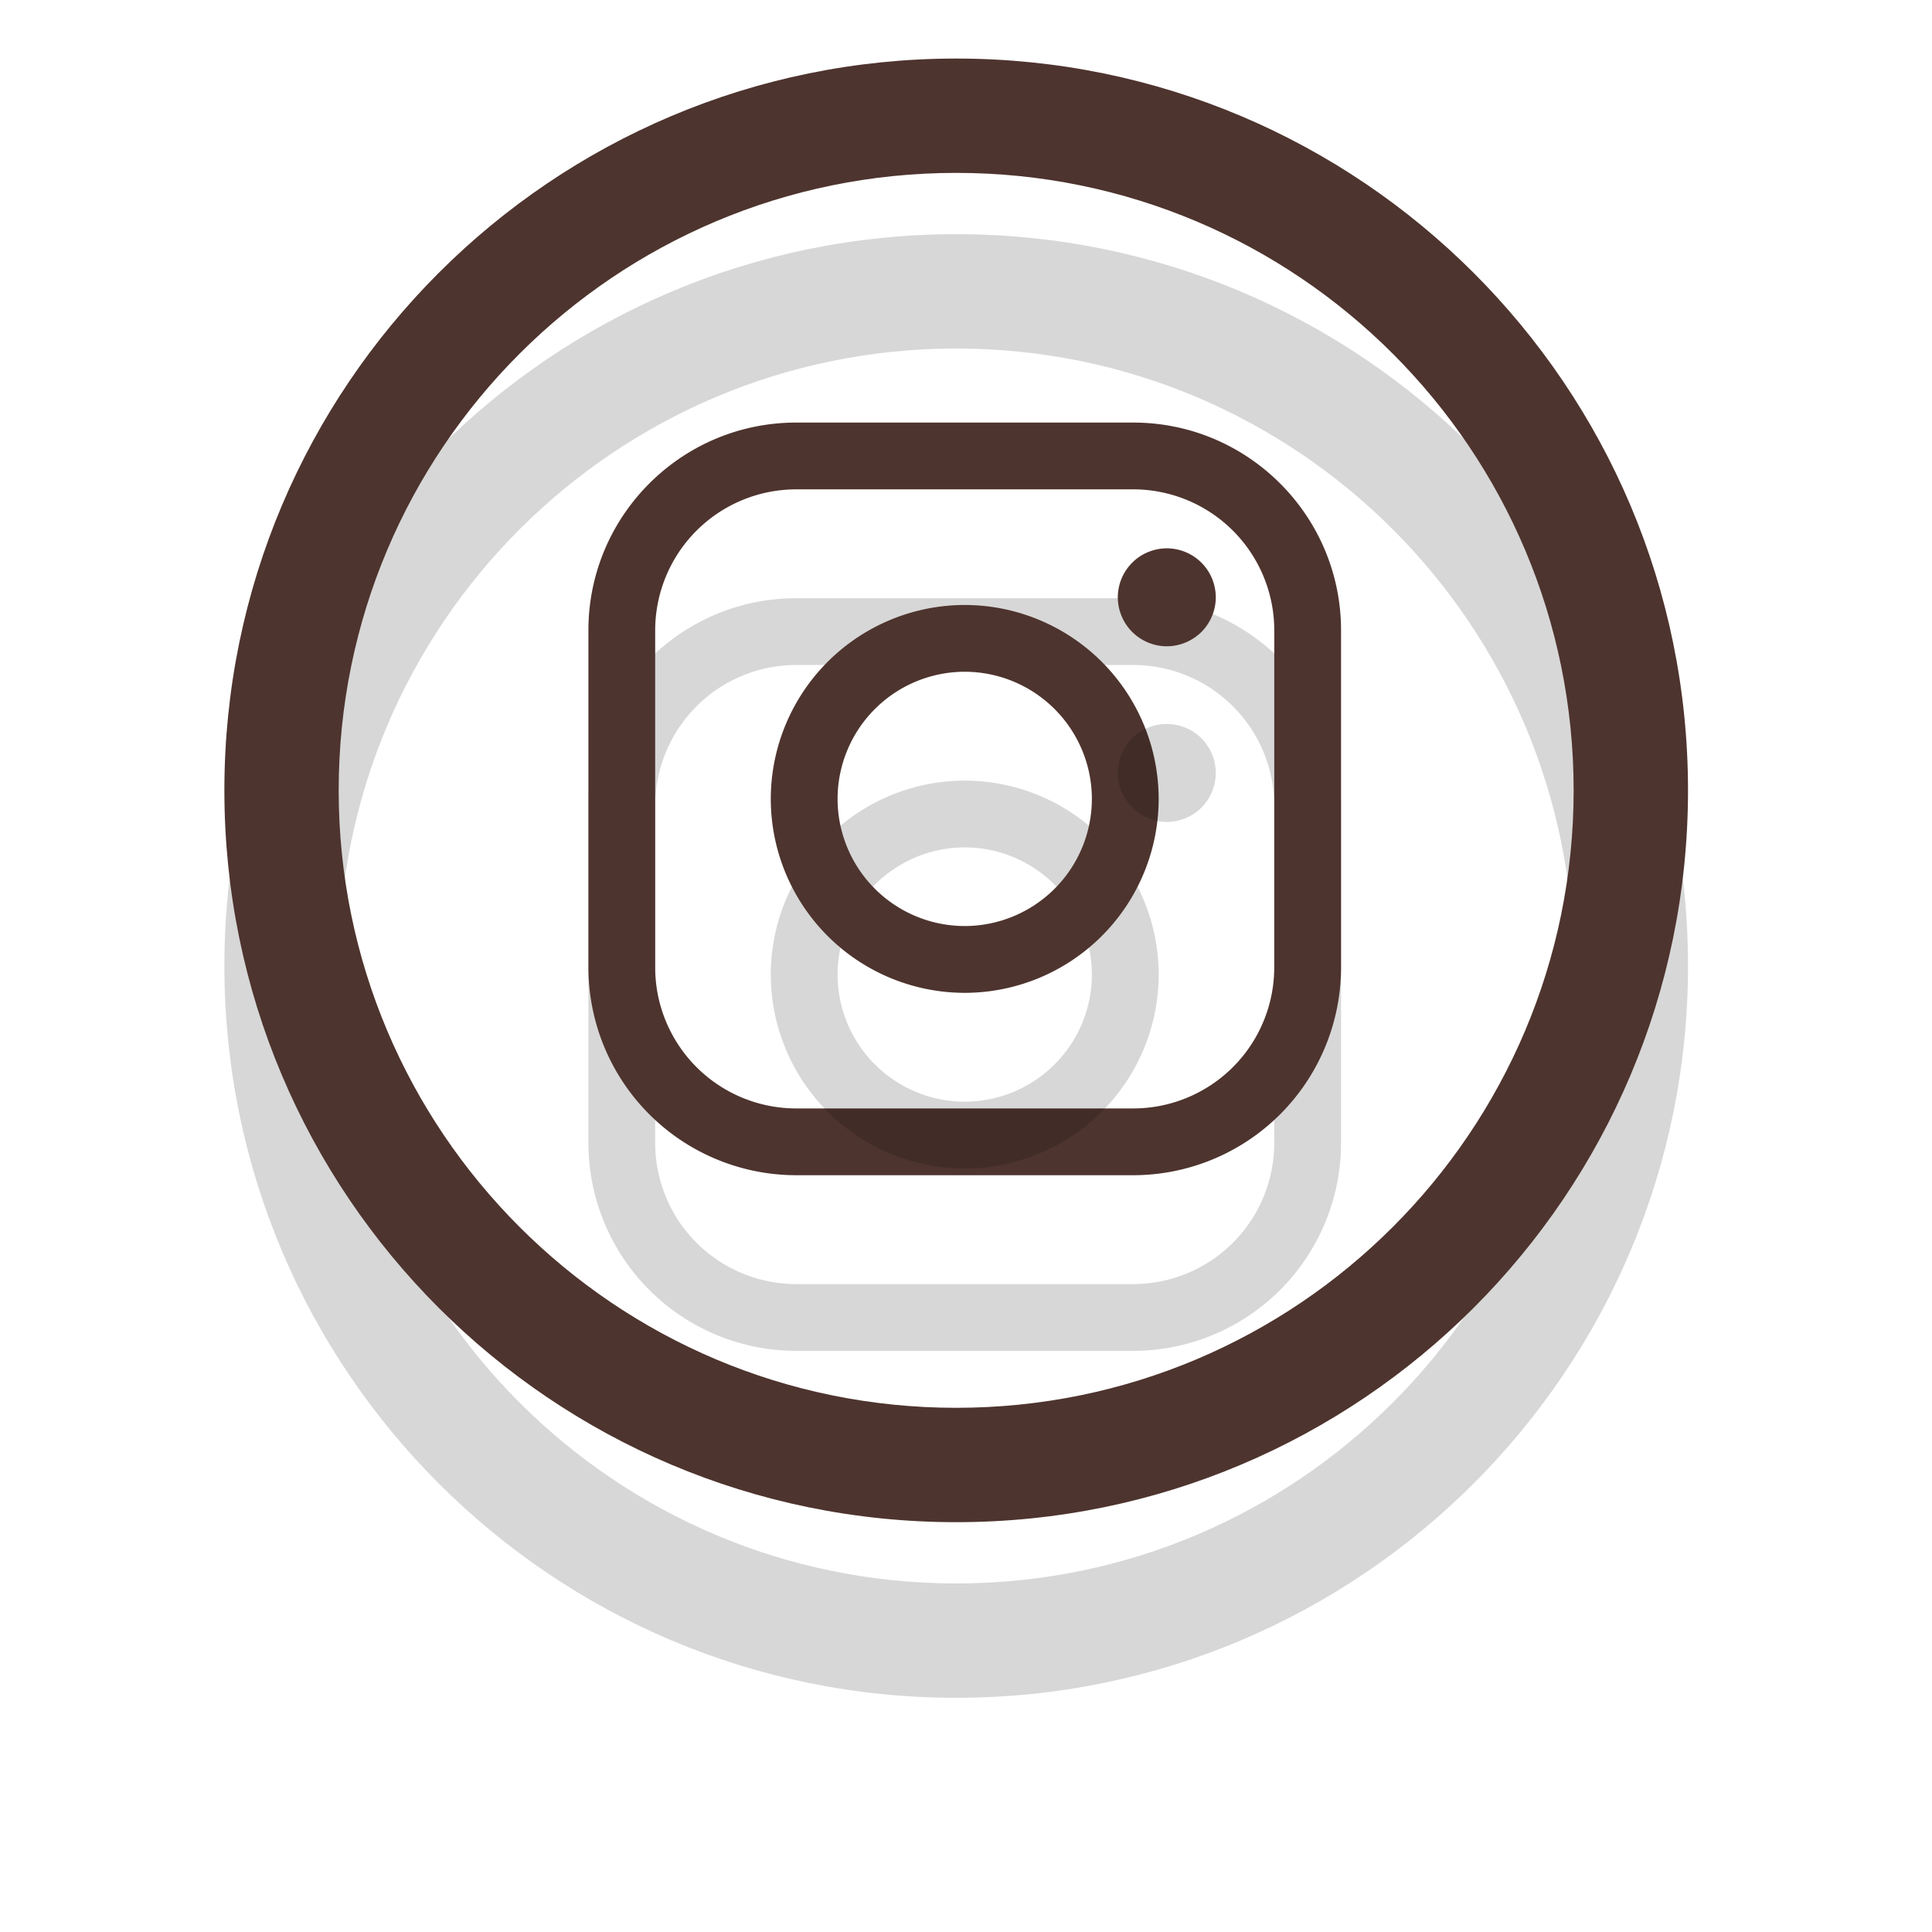 <svg xmlns="http://www.w3.org/2000/svg" width="66" height="66" viewBox="0 0 66 66"><defs><mask id="b" width="2" height="2" x="-1" y="-1"><path fill="#fff" d="M20 14h26v27H20z"/><path d="M43.53 33.052a4.82 4.82 0 0 1-4.813 4.814h-11.52a4.82 4.82 0 0 1-4.815-4.814v-11.52a4.82 4.82 0 0 1 4.814-4.815h11.52a4.82 4.82 0 0 1 4.815 4.814v11.52zm-4.813-18.616h-11.52c-3.913 0-7.096 3.183-7.096 7.095v11.52a7.103 7.103 0 0 0 7.095 7.096h11.52a7.103 7.103 0 0 0 7.096-7.095v-11.52c0-3.913-3.183-7.096-7.095-7.096z"/></mask><filter id="a" width="66" height="73" x="0" y="-6" filterUnits="userSpaceOnUse"><feOffset dy="6" in="SourceGraphic" result="FeOffset1229Out"/><feGaussianBlur in="FeOffset1229Out" result="FeGaussianBlur1230Out" stdDeviation="4 4"/></filter><mask id="d" width="2" height="2" x="-1" y="-1"><path fill="#fff" d="M26 20h14v14H26z"/><path d="M32.956 31.635a4.349 4.349 0 0 1-4.343-4.343 4.349 4.349 0 0 1 4.343-4.344 4.349 4.349 0 0 1 4.344 4.344 4.349 4.349 0 0 1-4.343 4.343zm0-10.968a6.632 6.632 0 0 0-6.625 6.625 6.632 6.632 0 0 0 6.626 6.625 6.632 6.632 0 0 0 6.625-6.625 6.632 6.632 0 0 0-6.625-6.625z"/></mask><filter id="c" width="54" height="60" x="6" y="0" filterUnits="userSpaceOnUse"><feOffset dy="6" in="SourceGraphic" result="FeOffset1245Out"/><feGaussianBlur in="FeOffset1245Out" result="FeGaussianBlur1246Out" stdDeviation="4 4"/></filter><mask id="f" width="2" height="2" x="-1" y="-1"><path fill="#fff" d="M38 18h4v5h-4z"/><path d="M39.86 18.732c-.44 0-.872.178-1.182.49a1.68 1.68 0 0 0-.492 1.183c0 .44.18.872.492 1.183.31.31.742.49 1.181.49.441 0 .872-.18 1.184-.49.311-.311.49-.743.49-1.183a1.68 1.68 0 0 0-.49-1.183 1.68 1.68 0 0 0-1.184-.49z"/></mask><filter id="e" width="44" height="51" x="18" y="-2" filterUnits="userSpaceOnUse"><feOffset dy="6" in="SourceGraphic" result="FeOffset1261Out"/><feGaussianBlur in="FeOffset1261Out" result="FeGaussianBlur1262Out" stdDeviation="4 4"/></filter><mask id="h" width="2" height="2" x="-1" y="-1"><path fill="#fff" d="M7 2h51v50H7z"/><path d="M32.665 48.093C21.015 48.093 11.57 38.65 11.57 27S21.014 5.906 32.665 5.906c11.65 0 21.093 9.443 21.093 21.094 0 11.65-9.443 21.093-21.093 21.093zm0-46.093c-13.808 0-25 11.192-25 25 0 13.807 11.192 25 25 25 13.807 0 25-11.193 25-25 0-13.808-11.193-25-25-25z"/></mask><filter id="g" width="91" height="96" x="-13" y="-18" filterUnits="userSpaceOnUse"><feOffset dy="6" in="SourceGraphic" result="FeOffset1277Out"/><feGaussianBlur in="FeOffset1277Out" result="FeGaussianBlur1278Out" stdDeviation="4 4"/></filter></defs><g filter="url(#a)"><path fill="none" d="M43.53 33.052a4.82 4.82 0 0 1-4.813 4.814h-11.52a4.82 4.82 0 0 1-4.815-4.814v-11.52a4.82 4.82 0 0 1 4.814-4.815h11.52a4.82 4.82 0 0 1 4.815 4.814v11.52zm-4.813-18.616h-11.52c-3.913 0-7.096 3.183-7.096 7.095v11.52a7.103 7.103 0 0 0 7.095 7.096h11.52a7.103 7.103 0 0 0 7.096-7.095v-11.52c0-3.913-3.183-7.096-7.095-7.096z" mask="url(&quot;#b&quot;)"/><path fill-opacity=".16" d="M43.53 33.052a4.82 4.82 0 0 1-4.813 4.814h-11.52a4.82 4.82 0 0 1-4.815-4.814v-11.52a4.82 4.82 0 0 1 4.814-4.815h11.52a4.82 4.82 0 0 1 4.815 4.814v11.52zm-4.813-18.616h-11.52c-3.913 0-7.096 3.183-7.096 7.095v11.52a7.103 7.103 0 0 0 7.095 7.096h11.52a7.103 7.103 0 0 0 7.096-7.095v-11.52c0-3.913-3.183-7.096-7.095-7.096z"/></g><path fill="#4e342e" d="M43.53 33.052a4.82 4.82 0 0 1-4.813 4.814h-11.52a4.82 4.82 0 0 1-4.815-4.814v-11.52a4.82 4.82 0 0 1 4.814-4.815h11.52a4.82 4.82 0 0 1 4.815 4.814v11.52zm-4.813-18.616h-11.52c-3.913 0-7.096 3.183-7.096 7.095v11.52a7.103 7.103 0 0 0 7.095 7.096h11.52a7.103 7.103 0 0 0 7.096-7.095v-11.52c0-3.913-3.183-7.096-7.095-7.096z"/><g filter="url(#c)"><path fill="none" d="M32.956 31.635a4.349 4.349 0 0 1-4.343-4.343 4.349 4.349 0 0 1 4.343-4.344 4.349 4.349 0 0 1 4.344 4.344 4.349 4.349 0 0 1-4.343 4.343zm0-10.968a6.632 6.632 0 0 0-6.625 6.625 6.632 6.632 0 0 0 6.626 6.625 6.632 6.632 0 0 0 6.625-6.625 6.632 6.632 0 0 0-6.625-6.625z" mask="url(&quot;#d&quot;)"/><path fill-opacity=".16" d="M32.956 31.635a4.349 4.349 0 0 1-4.343-4.343 4.349 4.349 0 0 1 4.343-4.344 4.349 4.349 0 0 1 4.344 4.344 4.349 4.349 0 0 1-4.343 4.343zm0-10.968a6.632 6.632 0 0 0-6.625 6.625 6.632 6.632 0 0 0 6.626 6.625 6.632 6.632 0 0 0 6.625-6.625 6.632 6.632 0 0 0-6.625-6.625z"/></g><path fill="#4e342e" d="M32.956 31.635a4.349 4.349 0 0 1-4.343-4.343 4.349 4.349 0 0 1 4.343-4.344 4.349 4.349 0 0 1 4.344 4.344 4.349 4.349 0 0 1-4.343 4.343zm0-10.968a6.632 6.632 0 0 0-6.625 6.625 6.632 6.632 0 0 0 6.626 6.625 6.632 6.632 0 0 0 6.625-6.625 6.632 6.632 0 0 0-6.625-6.625z"/><g filter="url(#e)"><path fill="none" d="M39.86 18.732c-.44 0-.872.178-1.182.49a1.68 1.68 0 0 0-.492 1.183c0 .44.18.872.492 1.183.31.31.742.49 1.181.49.441 0 .872-.18 1.184-.49.311-.311.49-.743.49-1.183a1.68 1.68 0 0 0-.49-1.183 1.68 1.68 0 0 0-1.184-.49z" mask="url(&quot;#f&quot;)"/><path fill-opacity=".16" d="M39.86 18.732c-.44 0-.872.178-1.182.49a1.68 1.68 0 0 0-.492 1.183c0 .44.18.872.492 1.183.31.31.742.49 1.181.49.441 0 .872-.18 1.184-.49.311-.311.49-.743.49-1.183a1.68 1.68 0 0 0-.49-1.183 1.68 1.68 0 0 0-1.184-.49z"/></g><path fill="#4e342e" d="M39.86 18.732c-.44 0-.872.178-1.182.49a1.68 1.68 0 0 0-.492 1.183c0 .44.18.872.492 1.183.31.31.742.49 1.181.49.441 0 .872-.18 1.184-.49.311-.311.49-.743.49-1.183a1.68 1.68 0 0 0-.49-1.183 1.68 1.68 0 0 0-1.184-.49z"/><g filter="url(#g)"><path fill="none" d="M32.665 48.093C21.015 48.093 11.57 38.65 11.57 27S21.014 5.906 32.665 5.906c11.65 0 21.093 9.443 21.093 21.094 0 11.65-9.443 21.093-21.093 21.093zm0-46.093c-13.808 0-25 11.192-25 25 0 13.807 11.192 25 25 25 13.807 0 25-11.193 25-25 0-13.808-11.193-25-25-25z" mask="url(&quot;#h&quot;)"/><path fill-opacity=".16" d="M32.665 48.093C21.015 48.093 11.57 38.65 11.57 27S21.014 5.906 32.665 5.906c11.65 0 21.093 9.443 21.093 21.094 0 11.65-9.443 21.093-21.093 21.093zm0-46.093c-13.808 0-25 11.192-25 25 0 13.807 11.192 25 25 25 13.807 0 25-11.193 25-25 0-13.808-11.193-25-25-25z"/></g><path fill="#4e342e" d="M32.665 48.093C21.015 48.093 11.57 38.65 11.57 27S21.014 5.906 32.665 5.906c11.65 0 21.093 9.443 21.093 21.094 0 11.65-9.443 21.093-21.093 21.093zm0-46.093c-13.808 0-25 11.192-25 25 0 13.807 11.192 25 25 25 13.807 0 25-11.193 25-25 0-13.808-11.193-25-25-25z"/></svg>